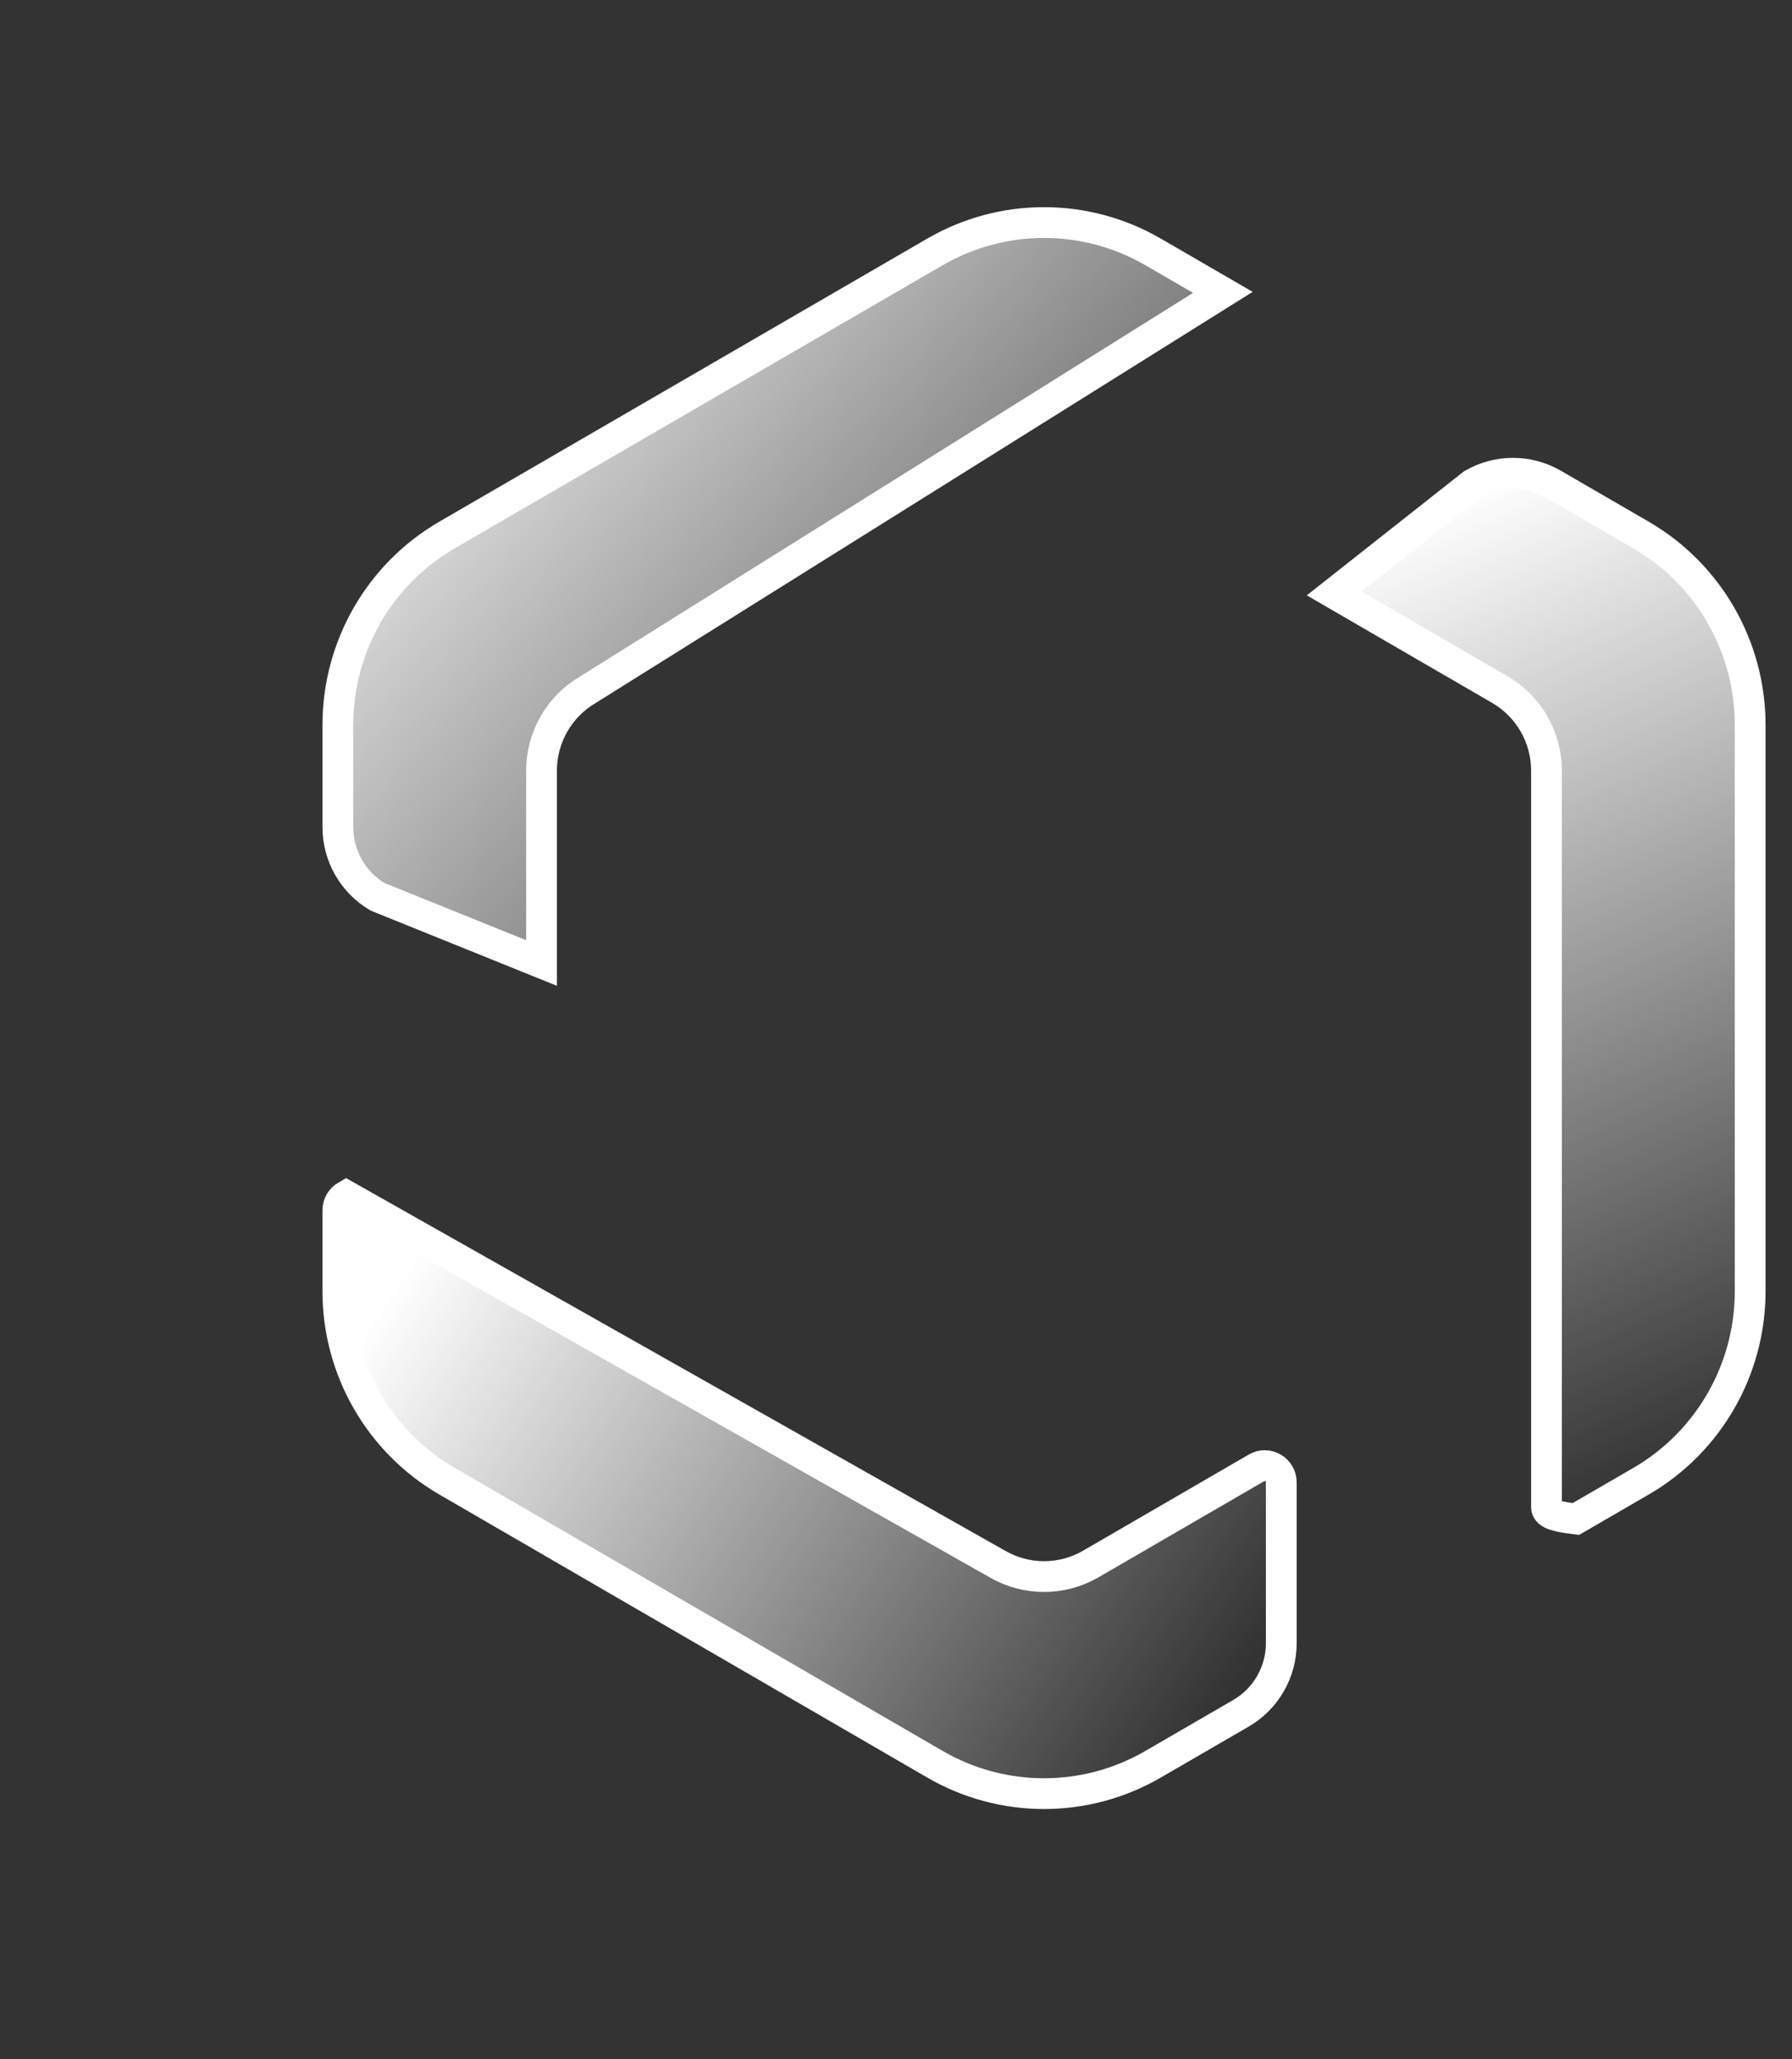 <?xml version="1.0" encoding="UTF-8"?>
<svg width="47px" height="54px" viewBox="0 0 47 54" version="1.1" xmlns="http://www.w3.org/2000/svg" xmlns:xlink="http://www.w3.org/1999/xlink">
    <rect x="0" y="0" width="47" height="54" fill="#333333" stroke="none"/>
    <title>Group 10</title>
    <defs>
        <linearGradient x1="50%" y1="16.874%" x2="50%" y2="80.106%" id="linearGradient-1">
            <stop stop-color="#FFFFFF" stop-opacity="0" offset="0%"></stop>
            <stop stop-color="#FFFFFF" offset="50%"></stop>
            <stop stop-color="#FFFFFF" stop-opacity="0" offset="100%"></stop>
        </linearGradient>
        <path d="M53.738,6.317 L54.141,6.317 L54.141,75.219 L53.738,75.219 L53.738,6.317 Z M59.504,6.317 L59.906,6.317 L59.906,75.219 L59.504,75.219 L59.504,6.317 Z" id="path-2"></path>
        <mask id="mask-3" maskContentUnits="userSpaceOnUse" maskUnits="objectBoundingBox" x="0" y="0" width="6.168" height="68.903" fill="white">
            <use xlink:href="#path-2"></use>
        </mask>
        <linearGradient x1="50%" y1="35.452%" x2="50%" y2="80.106%" id="linearGradient-4">
            <stop stop-color="#FFFFFF" stop-opacity="0" offset="0%"></stop>
            <stop stop-color="#FFFFFF" offset="50%"></stop>
            <stop stop-color="#FFFFFF" stop-opacity="0" offset="100%"></stop>
        </linearGradient>
        <linearGradient x1="50%" y1="19.381%" x2="50%" y2="70.141%" id="linearGradient-5">
            <stop stop-color="#FFFFFF" stop-opacity="0" offset="0%"></stop>
            <stop stop-color="#FFFFFF" offset="50%"></stop>
            <stop stop-color="#FFFFFF" stop-opacity="0" offset="100%"></stop>
        </linearGradient>
        <path d="M34.333,15.355 L34.736,15.355 L34.736,98.119 L34.333,98.119 L34.333,15.355 Z M40.025,15.312 L40.427,15.312 L40.427,98.076 L40.025,98.076 L40.025,15.312 Z" id="path-6"></path>
        <mask id="mask-7" maskContentUnits="userSpaceOnUse" maskUnits="objectBoundingBox" x="0" y="0" width="6.093" height="82.807" fill="white">
            <use xlink:href="#path-6"></use>
        </mask>
        <linearGradient x1="0%" y1="29.039%" x2="100%" y2="70.961%" id="linearGradient-8">
            <stop stop-color="#FFFFFF" offset="0%"></stop>
            <stop stop-color="#FFFFFF" stop-opacity="0" offset="100%"></stop>
        </linearGradient>
        <linearGradient x1="41.14%" y1="0%" x2="58.86%" y2="100%" id="linearGradient-9">
            <stop stop-color="#FFFFFF" offset="0%"></stop>
            <stop stop-color="#FFFFFF" stop-opacity="0" offset="100%"></stop>
        </linearGradient>
        <linearGradient x1="0%" y1="13.654%" x2="100%" y2="86.346%" id="linearGradient-10">
            <stop stop-color="#FFFFFF" offset="0%"></stop>
            <stop stop-color="#FFFFFF" stop-opacity="0" offset="100%"></stop>
        </linearGradient>
    </defs>
    <g id="Page-1" stroke="none" stroke-width="1" fill="none" fill-rule="evenodd">
        <g id="balance-home-simpler-copy" transform="translate(-351, -763)">
            <g id="Group-10" transform="translate(337.382, 748.972)">
                <use id="Combined-Shape" stroke="url(#linearGradient-1)" mask="url(#mask-3)" stroke-width="1.602" stroke-linejoin="round" stroke-dasharray="0.269,0.807" xlink:href="#path-2"></use>
                <path d="" id="Combined-Shape-Copy" stroke="url(#linearGradient-4)" stroke-width="0.801" transform="translate(38.855, 23.34) rotate(-300) translate(-38.855, -23.34) "></path>
                <use id="Combined-Shape-Copy-2" stroke="url(#linearGradient-5)" mask="url(#mask-7)" stroke-width="1.602" stroke-linejoin="round" stroke-dasharray="0.807,1.211" transform="translate(37.38, 56.715) rotate(-60) translate(-37.38, -56.715) " xlink:href="#path-6"></use>
                <path d="M22.697,45.386 L39.777,55.042 C40.156,55.261 40.578,55.371 41,55.371 C41.423,55.371 41.845,55.262 42.225,55.042 L42.225,55.042 L46.571,52.521 C46.641,52.48 46.714,52.461 46.787,52.461 C46.864,52.461 46.939,52.482 47.005,52.52 C47.132,52.594 47.223,52.732 47.223,52.9 L47.223,52.9 L47.223,57.118 C47.223,57.876 46.82,58.576 46.167,58.955 L46.167,58.955 L43.861,60.292 C42.976,60.806 41.988,61.063 41,61.063 C40.013,61.063 39.025,60.806 38.14,60.292 L38.14,60.292 L25.341,52.869 C23.57,51.841 22.479,49.942 22.479,47.887 L22.479,47.887 L22.479,45.766 C22.479,45.597 22.57,45.46 22.697,45.386 L22.697,45.386 Z" id="Path" stroke="#FFFFFF" stroke-width="0.807" fill="url(#linearGradient-8)" fill-rule="nonzero"></path>
                <path d="M53.298,26.438 C53.663,26.438 54.028,26.533 54.355,26.722 L54.355,26.722 L56.659,28.058 C58.43,29.086 59.521,30.985 59.521,33.04 L59.521,33.04 L59.521,47.888 C59.521,49.943 58.43,51.842 56.659,52.87 L56.659,52.87 L54.95,53.861 C54.522,53.806 54.179,53.756 54.179,53.55 L54.179,53.55 L54.179,34.238 C54.179,33.361 53.713,32.55 52.957,32.112 L52.957,32.112 L48.608,29.589 L52.242,26.722 C52.569,26.533 52.934,26.438 53.298,26.438 Z" id="Path" stroke="#FFFFFF" stroke-width="0.807" fill="url(#linearGradient-9)" fill-rule="nonzero"></path>
                <path d="M41,19.864 C41.988,19.864 42.976,20.121 43.861,20.634 L43.861,20.634 L45.691,21.695 L29.043,32.111 C28.287,32.55 27.821,33.36 27.821,34.237 L27.821,34.237 L27.821,39.281 L23.521,37.545 C22.875,37.164 22.479,36.468 22.479,35.716 L22.479,35.716 L22.479,33.04 C22.479,30.985 23.57,29.085 25.341,28.058 L25.341,28.058 L38.14,20.634 C39.025,20.121 40.013,19.864 41,19.864 Z" id="Path" stroke="#FFFFFF" stroke-width="0.807" fill="url(#linearGradient-10)" fill-rule="nonzero"></path>
            </g>
        </g>
    </g>
</svg>